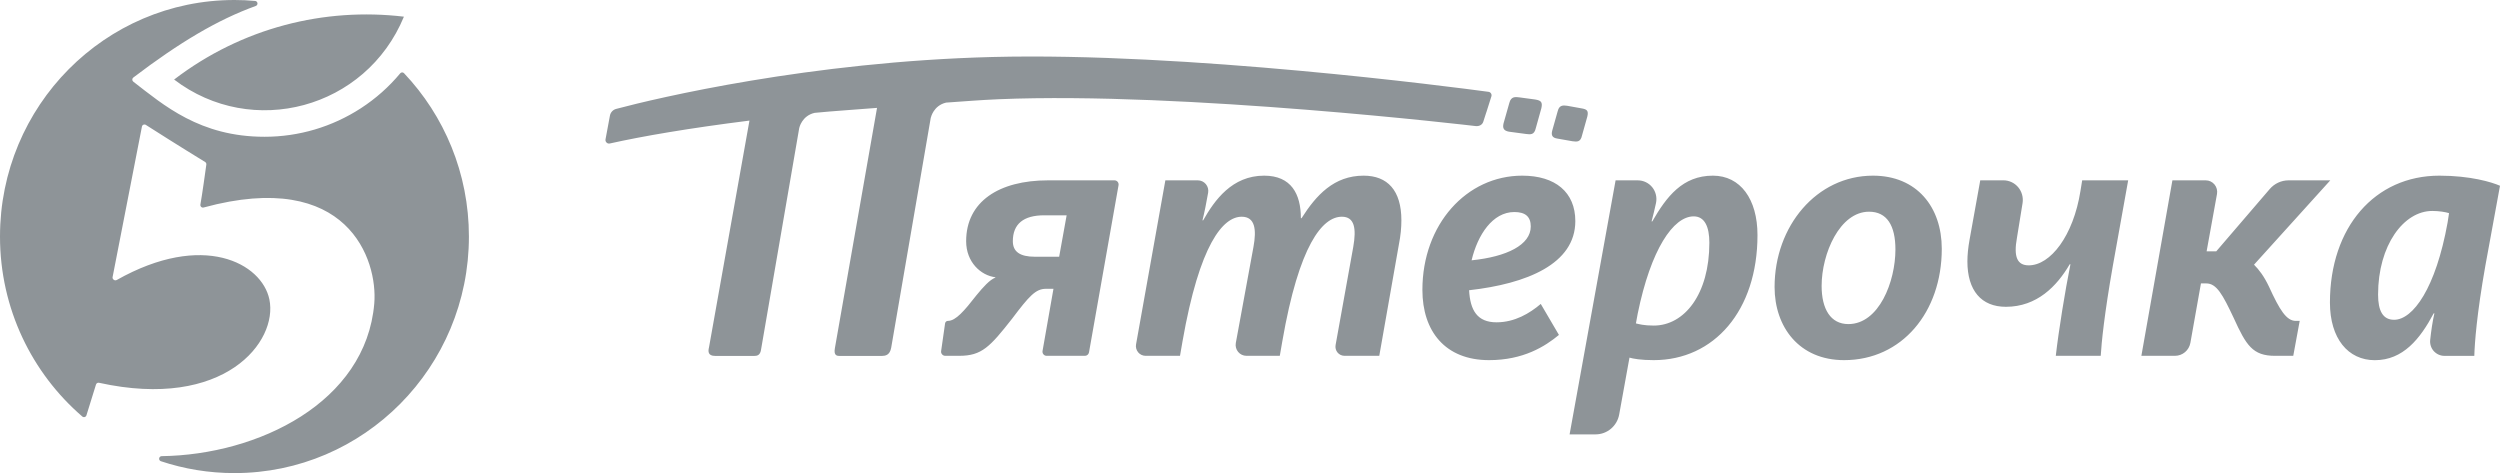 <svg xmlns="http://www.w3.org/2000/svg" xmlns:xlink="http://www.w3.org/1999/xlink" viewBox="0 0 148 28.007">
<path fill="#8E9498" d="M23.805,4.286c-0.043,0.001-0.084,0.021-0.112,0.055c-0.664,0.798-1.445,1.493-2.324,2.064
	c-1.704,1.107-3.678,1.692-5.708,1.692c-3.831,0-5.975-1.877-7.77-3.263c-0.038-0.029-0.06-0.075-0.06-0.122
	c0-0.048,0.023-0.094,0.061-0.122c2.726-2.072,4.993-3.424,7.25-4.237c0.067-0.024,0.109-0.092,0.1-0.164
	c-0.009-0.071-0.066-0.127-0.137-0.133C14.7,0.019,14.292,0,13.881,0C6.214,0,0,6.27,0,14.003c0,4.266,1.891,8.086,4.873,10.655
	c0.039,0.033,0.092,0.045,0.141,0.03c0.049-0.014,0.088-0.052,0.103-0.101l0.566-1.823c0.024-0.076,0.101-0.121,0.177-0.104
	c7.427,1.636,10.61-2.435,10.087-4.938c-0.447-2.137-3.917-4.036-9.04-1.144c-0.04,0.022-0.087,0.025-0.128,0.01
	c-0.015-0.006-0.028-0.014-0.041-0.024l-0.016-0.013c-0.046-0.035-0.068-0.094-0.056-0.15l1.737-8.908v0
	c0.01-0.05,0.043-0.091,0.089-0.111c0.047-0.02,0.099-0.016,0.141,0.011c0.502,0.321,1.941,1.237,3.511,2.197
	c0.052,0.032,0.08,0.092,0.071,0.152c-0.054,0.387-0.247,1.792-0.351,2.365c-0.01,0.052,0.008,0.104,0.046,0.141
	c0.038,0.036,0.092,0.049,0.143,0.036c8.538-2.324,10.321,3.102,10.104,5.685c-0.493,5.858-6.881,8.958-12.587,9.035
	c-0.074,0.001-0.137,0.056-0.148,0.13c-0.011,0.074,0.032,0.146,0.103,0.17c1.37,0.456,2.833,0.703,4.355,0.703
	c7.666,0,13.88-6.269,13.88-14.004c0-3.75-1.462-7.155-3.841-9.669C23.889,4.302,23.848,4.285,23.805,4.286z M10.307,4.709
	c4.615,3.524,11.355,1.735,13.605-3.722c-0.002,0-0.005-0.001-0.007-0.001c-0.001,0.001-0.002,0.001-0.003,0.002
	c0.001,0,0.002-0.001,0.003-0.002c-4.686-0.555-9.57,0.643-13.596,3.722C10.308,4.708,10.307,4.709,10.307,4.709z M89.33,7.796
	l1.001,0.134c0.27,0.031,0.497,0.076,0.591-0.354l0.328-1.175c0.081-0.367-0.028-0.452-0.372-0.511l-0.938-0.126
	c-0.192-0.019-0.486-0.089-0.59,0.338l-0.34,1.2C88.942,7.588,89.019,7.74,89.33,7.796z M92.196,8.204l0.891,0.157
	c0.261,0.032,0.481,0.07,0.569-0.345l0.316-1.124c0.079-0.346-0.029-0.425-0.357-0.479l-0.832-0.15
	c-0.186-0.017-0.471-0.092-0.568,0.323l-0.325,1.153C91.821,8.008,91.897,8.16,92.196,8.204z M65.978,10.676h-3.929
	c-2.911,0-4.853,1.258-4.853,3.604c0,1.237,0.865,2.027,1.731,2.134v0.02c-0.338,0.13-0.719,0.556-1.121,1.045
	c-0.716,0.918-1.224,1.517-1.687,1.517c-0.087,0-0.157,0.062-0.17,0.147l-0.234,1.639c-0.012,0.072,0.009,0.144,0.057,0.196
	c0.044,0.056,0.114,0.086,0.183,0.086h0.838c1.33,0,1.815-0.532,3.124-2.198c1.012-1.342,1.393-1.769,2.004-1.769h0.444
	l-0.646,3.678c-0.013,0.072,0.007,0.146,0.053,0.2c0.047,0.058,0.113,0.09,0.187,0.09h2.27c0.117,0,0.218-0.086,0.24-0.203
	l1.749-9.896c0.013-0.072-0.007-0.146-0.052-0.202C66.118,10.708,66.051,10.676,65.978,10.676z M62.702,15.199h-1.436
	c-0.886,0-1.306-0.299-1.306-0.919c0-1.022,0.632-1.534,1.856-1.534h1.329L62.702,15.199z M59.134,5.874
	c10.923-0.458,28.202,1.587,28.202,1.587c0.221,0.031,0.417-0.064,0.476-0.26l0.177-0.55l0.004-0.006l0.297-0.938
	c0.019-0.058,0.012-0.122-0.021-0.176c-0.032-0.051-0.086-0.086-0.146-0.095c-2.142-0.288-17.912-2.356-29.377-2.062
	C47.961,3.65,38.898,5.802,36.477,6.447c-0.188,0.049-0.332,0.204-0.369,0.398l-0.261,1.404c-0.013,0.072,0.01,0.142,0.061,0.19
	c0.05,0.051,0.123,0.072,0.19,0.056c1.96-0.437,4.675-0.903,8.27-1.356l-2.396,13.43c-0.06,0.235-0.06,0.501,0.361,0.501h2.329
	c0.154,0,0.354-0.03,0.398-0.408l2.255-13.083c0.006-0.019,0.154-0.724,0.913-0.899L48.24,6.68c0.972-0.099,2.652-0.208,3.68-0.293
	l-2.494,14.221c-0.09,0.483,0.159,0.466,0.34,0.464H52.2c0.204-0.005,0.477-0.033,0.559-0.491l2.344-13.621h0.005
	c0,0,0.148-0.709,0.901-0.886C57.182,5.994,57.941,5.926,59.134,5.874z M134.324,16.97c-0.294-0.62-0.59-1.004-0.886-1.301
	l4.515-4.993h-2.471c-0.427,0-0.834,0.189-1.114,0.515l-3.167,3.689h-0.57l0.615-3.396c0.035-0.2-0.017-0.404-0.146-0.561
	c-0.128-0.156-0.318-0.247-0.519-0.247h-1.975l-1.837,10.388h1.991c0.449,0,0.832-0.324,0.911-0.769l0.625-3.517h0.315
	c0.613,0,0.972,0.661,1.626,2.049c0.738,1.62,1.118,2.238,2.448,2.238h1.076l0.381-2.068h-0.232
	C135.358,18.996,134.958,18.357,134.324,16.97z M123.161,11.317c-0.421,2.644-1.773,4.392-3.06,4.392
	c-0.676,0-0.908-0.491-0.696-1.641l0.331-2.043c0.053-0.336-0.041-0.681-0.26-0.942c-0.217-0.258-0.538-0.408-0.877-0.408h-1.368
	l-0.634,3.521c-0.084,0.468-0.127,0.895-0.127,1.279c0,1.727,0.825,2.688,2.278,2.688c1.837,0,3.018-1.216,3.779-2.518h0.043
	c-0.317,1.581-0.698,3.927-0.867,5.418h2.66c0.044-0.765,0.214-2.473,0.718-5.333l0.907-5.055h-2.723L123.161,11.317z
	 M144.411,10.399c-3.819,0-6.479,3.05-6.479,7.51c0,2.134,1.076,3.414,2.659,3.414c1.667,0,2.68-1.258,3.483-2.773h0.042
	c-0.106,0.455-0.189,1.016-0.248,1.565c-0.029,0.243,0.048,0.485,0.209,0.668c0.162,0.179,0.392,0.284,0.632,0.284h1.77
	c0.021-0.767,0.148-2.474,0.653-5.334L148,10.997C147.515,10.783,146.248,10.399,144.411,10.399z M144.898,13.172
	c-0.698,3.883-2.048,5.759-3.167,5.759c-0.655,0-0.949-0.51-0.949-1.493c0-2.923,1.52-4.95,3.209-4.95c0.4,0,0.78,0.064,0.992,0.13
	L144.898,13.172z M110.88,10.399c-3.336,0-5.825,2.987-5.825,6.591c0,2.367,1.456,4.33,4.115,4.33c3.42,0,5.783-2.837,5.783-6.591
	C114.953,12.255,113.476,10.399,110.88,10.399z M109.423,19.186c-1.054,0-1.583-0.895-1.583-2.26c0-1.919,1.076-4.393,2.807-4.393
	c1.055,0,1.562,0.81,1.562,2.24C112.209,16.669,111.239,19.186,109.423,19.186z M93.259,13.089c0-1.707-1.18-2.69-3.143-2.69
	c-3.293,0-5.91,2.88-5.91,6.762c0,2.452,1.351,4.159,3.946,4.159c2.027,0,3.315-0.81,4.137-1.493l-1.076-1.835
	c-0.653,0.555-1.541,1.089-2.617,1.089c-1.139,0-1.562-0.705-1.625-1.899C90.391,16.799,93.259,15.624,93.259,13.089z
	 M87.118,15.411c0.36-1.513,1.245-2.859,2.533-2.859c0.655,0,0.97,0.28,0.97,0.855C90.621,14.495,89.207,15.199,87.118,15.411z
	 M101.406,10.399c-1.795,0-2.744,1.237-3.59,2.707h-0.042c0.099-0.377,0.184-0.727,0.261-1.085c0.07-0.328-0.011-0.672-0.219-0.932
	c-0.208-0.26-0.524-0.412-0.855-0.412h-1.318l-2.723,15.038h1.539c0.686,0,1.274-0.495,1.397-1.179l0.609-3.365
	c0.211,0.064,0.677,0.149,1.435,0.149c3.566,0,6.143-2.923,6.143-7.403C104.044,11.785,103.029,10.399,101.406,10.399z
	 M97.901,19.274c-0.59,0-0.886-0.088-1.055-0.128l0.106-0.577c0.78-3.818,2.109-5.76,3.314-5.76c0.653,0,0.928,0.62,0.928,1.558
	C101.195,17.416,99.717,19.274,97.901,19.274z M80.727,10.399c-1.753,0-2.807,1.151-3.674,2.517h-0.041
	c0-1.429-0.57-2.517-2.175-2.517c-1.899,0-2.933,1.45-3.61,2.645h-0.041c0.111-0.439,0.242-1.086,0.336-1.639
	c0.031-0.181-0.019-0.367-0.137-0.507c-0.118-0.14-0.29-0.222-0.473-0.222h-1.923l-1.735,9.708c-0.031,0.167,0.015,0.34,0.125,0.474
	c0.108,0.13,0.269,0.206,0.438,0.206h2.039l0.148-0.853c1.012-5.781,2.406-7.381,3.503-7.381c0.801,0,0.885,0.767,0.697,1.792
	l-1.044,5.682c-0.034,0.186,0.016,0.381,0.137,0.528c0.121,0.146,0.3,0.232,0.49,0.232h1.977l0.148-0.853
	c0.994-5.738,2.386-7.381,3.526-7.381c0.759,0,0.865,0.705,0.674,1.792l-1.045,5.803c-0.029,0.157,0.013,0.32,0.115,0.445
	c0.102,0.122,0.251,0.194,0.411,0.194h2.06l1.161-6.591c0.106-0.534,0.148-1.002,0.148-1.429
	C82.963,11.273,82.14,10.399,80.727,10.399z"/>
</svg>
